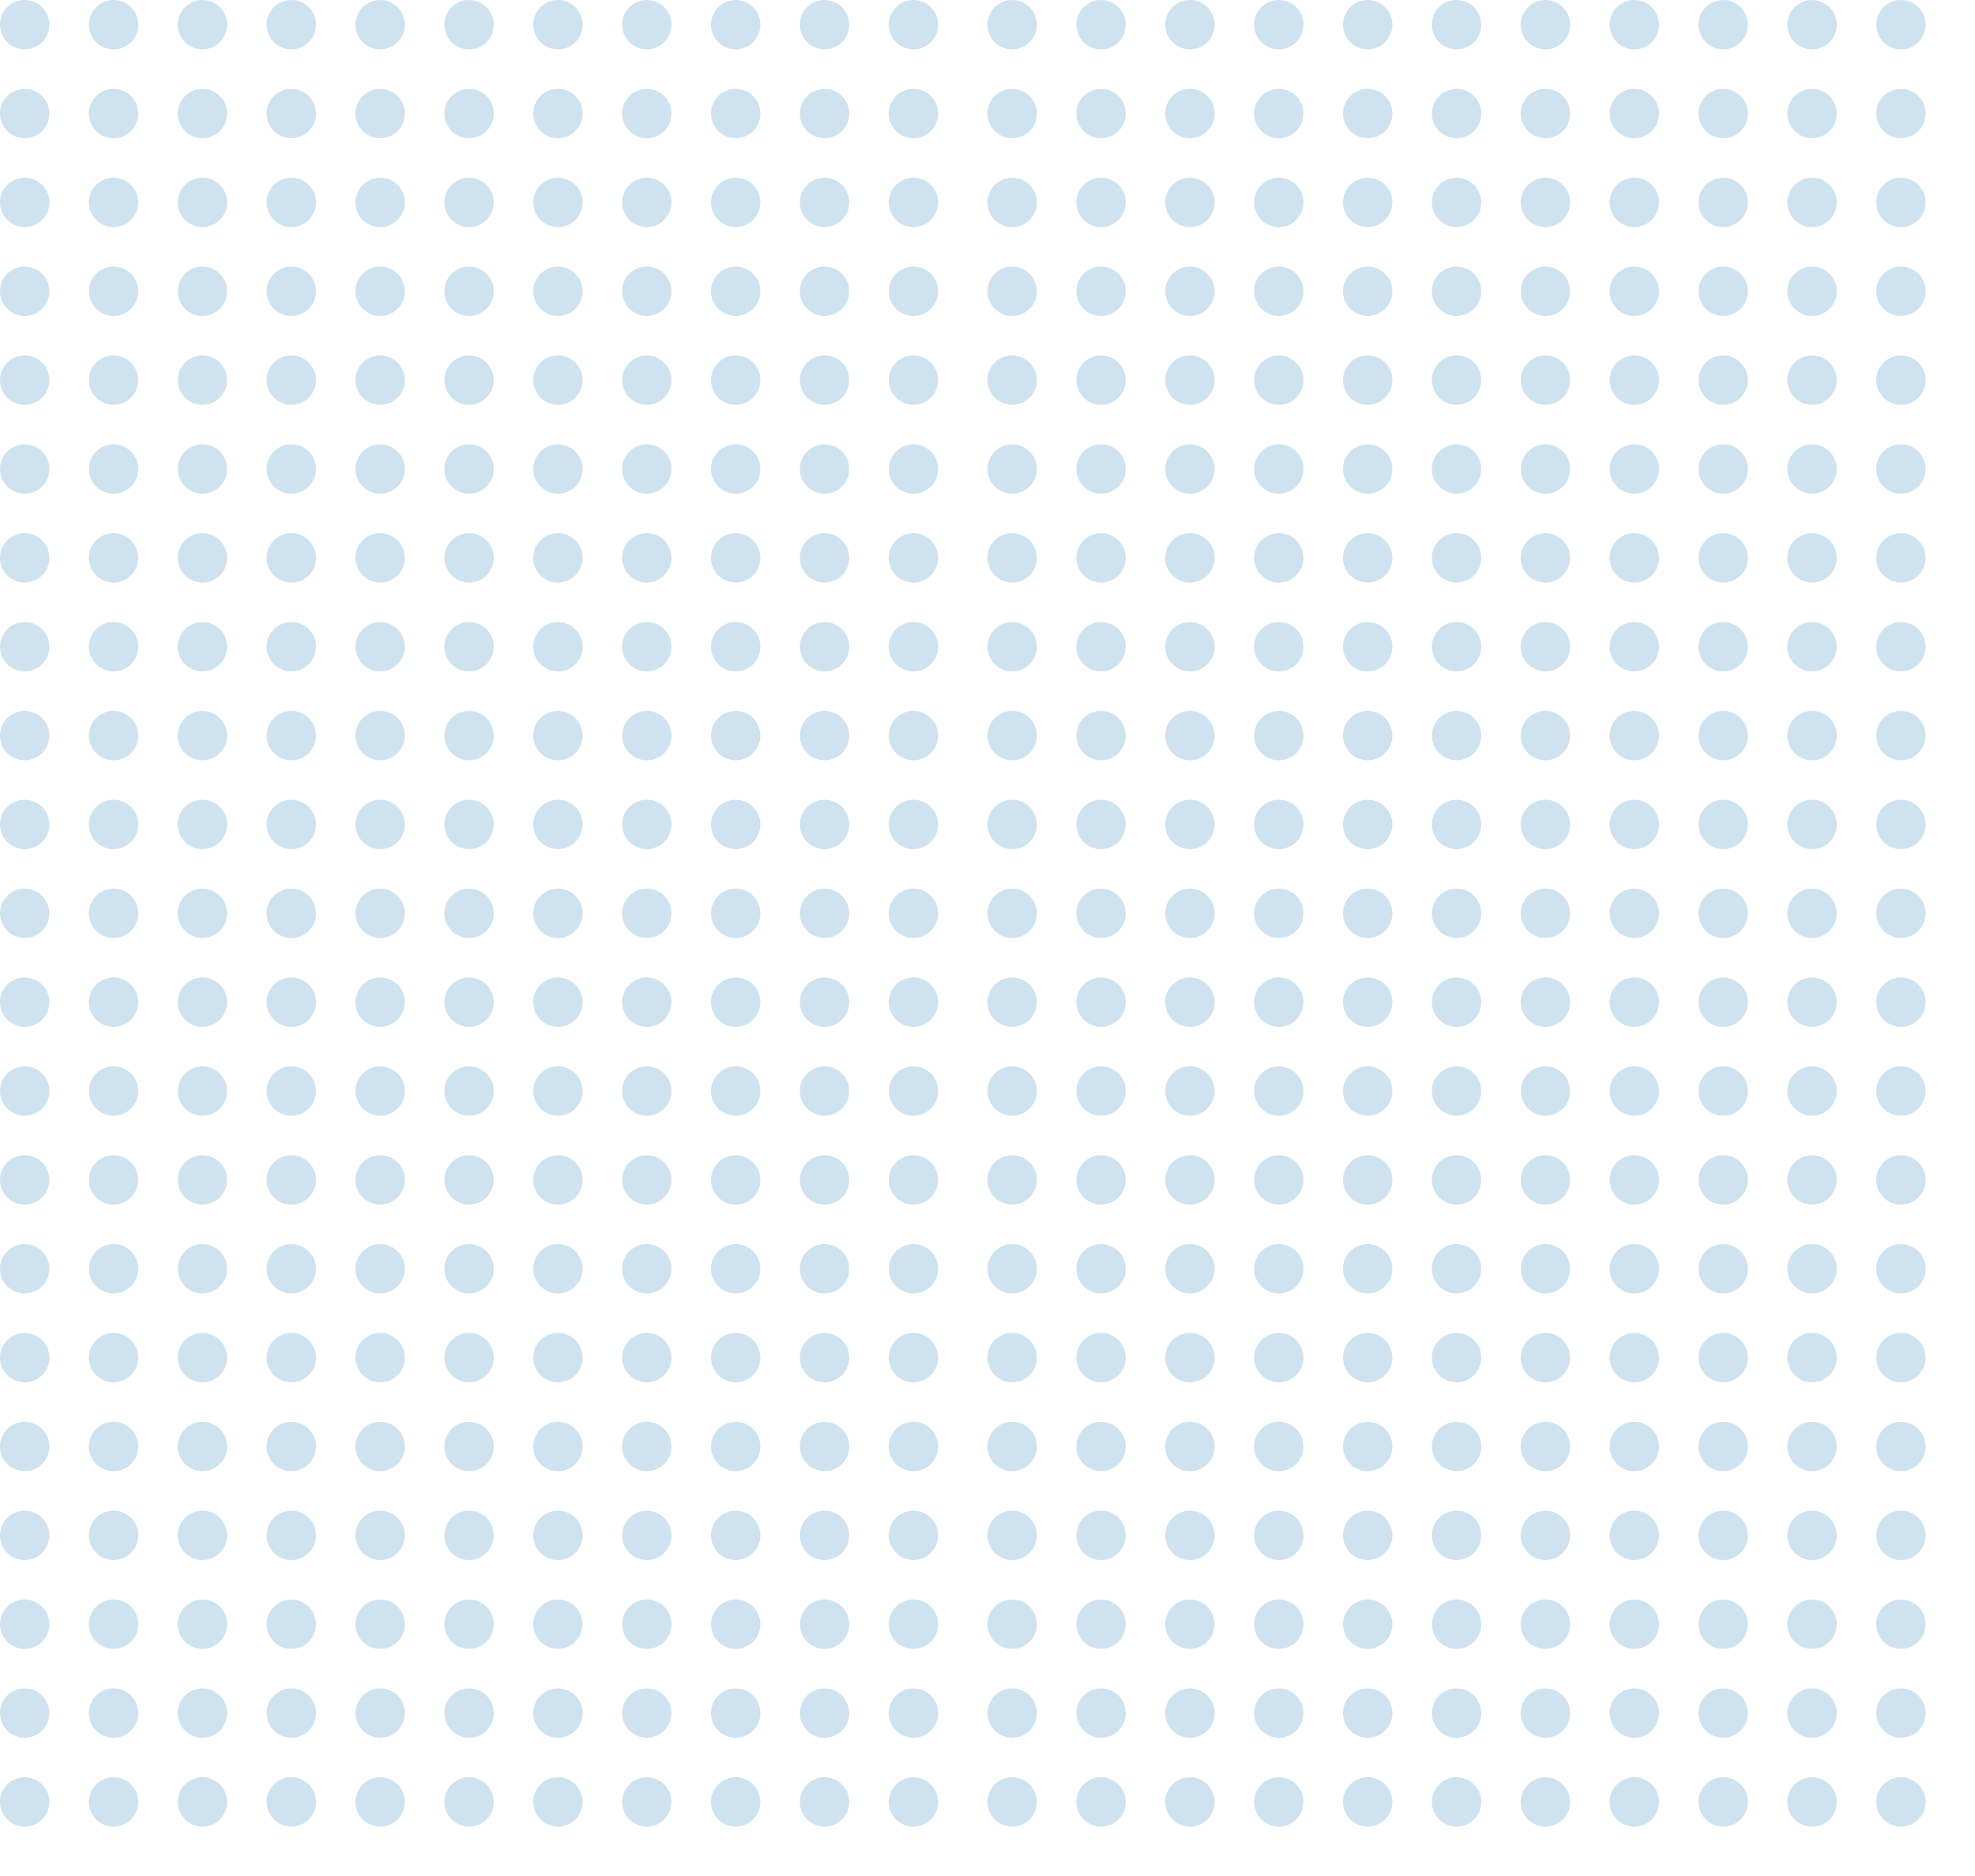 <svg width="200" height="190" viewBox="0 0 200 190" fill="none" xmlns="http://www.w3.org/2000/svg">
<g clip-path="url(#clip0_143_1065)">
<circle cx="102.5" cy="2.5" r="2.5" fill="#408EC6" fill-opacity="0.25"/>
<circle cx="111.5" cy="2.5" r="2.5" fill="#408EC6" fill-opacity="0.25"/>
<circle cx="120.5" cy="2.5" r="2.5" fill="#408EC6" fill-opacity="0.25"/>
<circle cx="129.5" cy="2.5" r="2.5" fill="#408EC6" fill-opacity="0.25"/>
<circle cx="138.5" cy="2.5" r="2.5" fill="#408EC6" fill-opacity="0.25"/>
<circle cx="147.5" cy="2.5" r="2.5" fill="#408EC6" fill-opacity="0.25"/>
<circle cx="156.5" cy="2.5" r="2.5" fill="#408EC6" fill-opacity="0.25"/>
<circle cx="165.5" cy="2.5" r="2.5" fill="#408EC6" fill-opacity="0.25"/>
<circle cx="174.5" cy="2.5" r="2.5" fill="#408EC6" fill-opacity="0.25"/>
<circle cx="183.5" cy="2.5" r="2.5" fill="#408EC6" fill-opacity="0.25"/>
<circle cx="192.5" cy="2.5" r="2.5" fill="#408EC6" fill-opacity="0.25"/>
<circle cx="102.5" cy="11.5" r="2.5" fill="#408EC6" fill-opacity="0.25"/>
<circle cx="111.5" cy="11.5" r="2.5" fill="#408EC6" fill-opacity="0.25"/>
<circle cx="120.5" cy="11.5" r="2.5" fill="#408EC6" fill-opacity="0.25"/>
<circle cx="129.5" cy="11.5" r="2.5" fill="#408EC6" fill-opacity="0.25"/>
<circle cx="138.5" cy="11.5" r="2.5" fill="#408EC6" fill-opacity="0.25"/>
<circle cx="147.5" cy="11.5" r="2.5" fill="#408EC6" fill-opacity="0.25"/>
<circle cx="156.5" cy="11.5" r="2.5" fill="#408EC6" fill-opacity="0.25"/>
<circle cx="165.5" cy="11.5" r="2.5" fill="#408EC6" fill-opacity="0.25"/>
<circle cx="174.5" cy="11.5" r="2.5" fill="#408EC6" fill-opacity="0.25"/>
<circle cx="183.5" cy="11.5" r="2.5" fill="#408EC6" fill-opacity="0.25"/>
<circle cx="192.5" cy="11.5" r="2.5" fill="#408EC6" fill-opacity="0.25"/>
<circle cx="102.5" cy="20.5" r="2.5" fill="#408EC6" fill-opacity="0.25"/>
<circle cx="111.5" cy="20.5" r="2.5" fill="#408EC6" fill-opacity="0.25"/>
<circle cx="120.5" cy="20.5" r="2.5" fill="#408EC6" fill-opacity="0.25"/>
<circle cx="129.5" cy="20.5" r="2.5" fill="#408EC6" fill-opacity="0.25"/>
<circle cx="138.5" cy="20.5" r="2.5" fill="#408EC6" fill-opacity="0.25"/>
<circle cx="147.5" cy="20.5" r="2.5" fill="#408EC6" fill-opacity="0.25"/>
<circle cx="156.5" cy="20.5" r="2.5" fill="#408EC6" fill-opacity="0.25"/>
<circle cx="165.5" cy="20.5" r="2.5" fill="#408EC6" fill-opacity="0.25"/>
<circle cx="174.5" cy="20.5" r="2.5" fill="#408EC6" fill-opacity="0.25"/>
<circle cx="183.5" cy="20.5" r="2.5" fill="#408EC6" fill-opacity="0.25"/>
<circle cx="192.5" cy="20.5" r="2.5" fill="#408EC6" fill-opacity="0.25"/>
<circle cx="102.5" cy="29.5" r="2.5" fill="#408EC6" fill-opacity="0.25"/>
<circle cx="111.5" cy="29.5" r="2.5" fill="#408EC6" fill-opacity="0.25"/>
<circle cx="120.5" cy="29.5" r="2.5" fill="#408EC6" fill-opacity="0.25"/>
<circle cx="129.5" cy="29.5" r="2.5" fill="#408EC6" fill-opacity="0.25"/>
<circle cx="138.5" cy="29.5" r="2.5" fill="#408EC6" fill-opacity="0.25"/>
<circle cx="147.5" cy="29.5" r="2.5" fill="#408EC6" fill-opacity="0.25"/>
<circle cx="156.5" cy="29.5" r="2.5" fill="#408EC6" fill-opacity="0.25"/>
<circle cx="165.5" cy="29.5" r="2.5" fill="#408EC6" fill-opacity="0.25"/>
<circle cx="174.5" cy="29.5" r="2.5" fill="#408EC6" fill-opacity="0.25"/>
<circle cx="183.5" cy="29.5" r="2.5" fill="#408EC6" fill-opacity="0.25"/>
<circle cx="192.5" cy="29.5" r="2.5" fill="#408EC6" fill-opacity="0.25"/>
<circle cx="102.5" cy="38.5" r="2.5" fill="#408EC6" fill-opacity="0.25"/>
<circle cx="111.5" cy="38.5" r="2.5" fill="#408EC6" fill-opacity="0.25"/>
<circle cx="120.5" cy="38.5" r="2.5" fill="#408EC6" fill-opacity="0.25"/>
<circle cx="129.5" cy="38.5" r="2.5" fill="#408EC6" fill-opacity="0.25"/>
<circle cx="138.5" cy="38.5" r="2.5" fill="#408EC6" fill-opacity="0.25"/>
<circle cx="147.5" cy="38.5" r="2.5" fill="#408EC6" fill-opacity="0.25"/>
<circle cx="156.5" cy="38.5" r="2.5" fill="#408EC6" fill-opacity="0.25"/>
<circle cx="165.5" cy="38.5" r="2.5" fill="#408EC6" fill-opacity="0.25"/>
<circle cx="174.5" cy="38.5" r="2.5" fill="#408EC6" fill-opacity="0.25"/>
<circle cx="183.5" cy="38.5" r="2.5" fill="#408EC6" fill-opacity="0.25"/>
<circle cx="192.5" cy="38.5" r="2.5" fill="#408EC6" fill-opacity="0.25"/>
<circle cx="102.5" cy="47.5" r="2.5" fill="#408EC6" fill-opacity="0.25"/>
<circle cx="111.5" cy="47.5" r="2.5" fill="#408EC6" fill-opacity="0.25"/>
<circle cx="120.5" cy="47.5" r="2.5" fill="#408EC6" fill-opacity="0.25"/>
<circle cx="129.5" cy="47.5" r="2.5" fill="#408EC6" fill-opacity="0.25"/>
<circle cx="138.5" cy="47.5" r="2.5" fill="#408EC6" fill-opacity="0.25"/>
<circle cx="147.5" cy="47.5" r="2.5" fill="#408EC6" fill-opacity="0.25"/>
<circle cx="156.5" cy="47.5" r="2.5" fill="#408EC6" fill-opacity="0.25"/>
<circle cx="165.5" cy="47.5" r="2.5" fill="#408EC6" fill-opacity="0.25"/>
<circle cx="174.5" cy="47.5" r="2.5" fill="#408EC6" fill-opacity="0.25"/>
<circle cx="183.5" cy="47.5" r="2.5" fill="#408EC6" fill-opacity="0.25"/>
<circle cx="192.5" cy="47.5" r="2.5" fill="#408EC6" fill-opacity="0.25"/>
<circle cx="102.5" cy="56.5" r="2.5" fill="#408EC6" fill-opacity="0.25"/>
<circle cx="111.5" cy="56.5" r="2.5" fill="#408EC6" fill-opacity="0.25"/>
<circle cx="120.5" cy="56.5" r="2.5" fill="#408EC6" fill-opacity="0.25"/>
<circle cx="129.5" cy="56.5" r="2.5" fill="#408EC6" fill-opacity="0.25"/>
<circle cx="138.5" cy="56.5" r="2.5" fill="#408EC6" fill-opacity="0.25"/>
<circle cx="147.5" cy="56.5" r="2.5" fill="#408EC6" fill-opacity="0.25"/>
<circle cx="156.5" cy="56.5" r="2.5" fill="#408EC6" fill-opacity="0.25"/>
<circle cx="165.5" cy="56.5" r="2.5" fill="#408EC6" fill-opacity="0.25"/>
<circle cx="174.5" cy="56.5" r="2.5" fill="#408EC6" fill-opacity="0.25"/>
<circle cx="183.5" cy="56.5" r="2.5" fill="#408EC6" fill-opacity="0.25"/>
<circle cx="192.5" cy="56.5" r="2.5" fill="#408EC6" fill-opacity="0.25"/>
<circle cx="102.5" cy="65.5" r="2.5" fill="#408EC6" fill-opacity="0.25"/>
<circle cx="111.5" cy="65.5" r="2.5" fill="#408EC6" fill-opacity="0.25"/>
<circle cx="120.5" cy="65.5" r="2.5" fill="#408EC6" fill-opacity="0.25"/>
<circle cx="129.5" cy="65.5" r="2.5" fill="#408EC6" fill-opacity="0.25"/>
<circle cx="138.5" cy="65.5" r="2.5" fill="#408EC6" fill-opacity="0.25"/>
<circle cx="147.5" cy="65.5" r="2.5" fill="#408EC6" fill-opacity="0.25"/>
<circle cx="156.5" cy="65.5" r="2.5" fill="#408EC6" fill-opacity="0.25"/>
<circle cx="165.5" cy="65.5" r="2.5" fill="#408EC6" fill-opacity="0.25"/>
<circle cx="174.5" cy="65.5" r="2.5" fill="#408EC6" fill-opacity="0.25"/>
<circle cx="183.5" cy="65.5" r="2.5" fill="#408EC6" fill-opacity="0.25"/>
<circle cx="192.5" cy="65.5" r="2.5" fill="#408EC6" fill-opacity="0.25"/>
<circle cx="102.5" cy="74.5" r="2.5" fill="#408EC6" fill-opacity="0.25"/>
<circle cx="111.5" cy="74.5" r="2.5" fill="#408EC6" fill-opacity="0.25"/>
<circle cx="120.5" cy="74.5" r="2.5" fill="#408EC6" fill-opacity="0.25"/>
<circle cx="129.5" cy="74.5" r="2.5" fill="#408EC6" fill-opacity="0.25"/>
<circle cx="138.5" cy="74.5" r="2.5" fill="#408EC6" fill-opacity="0.25"/>
<circle cx="147.5" cy="74.5" r="2.5" fill="#408EC6" fill-opacity="0.25"/>
<circle cx="156.5" cy="74.5" r="2.5" fill="#408EC6" fill-opacity="0.25"/>
<circle cx="165.5" cy="74.5" r="2.5" fill="#408EC6" fill-opacity="0.25"/>
<circle cx="174.5" cy="74.5" r="2.5" fill="#408EC6" fill-opacity="0.25"/>
<circle cx="183.5" cy="74.5" r="2.5" fill="#408EC6" fill-opacity="0.25"/>
<circle cx="192.5" cy="74.5" r="2.5" fill="#408EC6" fill-opacity="0.25"/>
<circle cx="102.5" cy="83.5" r="2.5" fill="#408EC6" fill-opacity="0.25"/>
<circle cx="111.5" cy="83.5" r="2.5" fill="#408EC6" fill-opacity="0.25"/>
<circle cx="120.5" cy="83.5" r="2.5" fill="#408EC6" fill-opacity="0.25"/>
<circle cx="129.5" cy="83.5" r="2.5" fill="#408EC6" fill-opacity="0.25"/>
<circle cx="138.5" cy="83.5" r="2.5" fill="#408EC6" fill-opacity="0.25"/>
<circle cx="147.5" cy="83.5" r="2.5" fill="#408EC6" fill-opacity="0.25"/>
<circle cx="156.5" cy="83.5" r="2.5" fill="#408EC6" fill-opacity="0.25"/>
<circle cx="165.5" cy="83.5" r="2.5" fill="#408EC6" fill-opacity="0.25"/>
<circle cx="174.5" cy="83.5" r="2.5" fill="#408EC6" fill-opacity="0.25"/>
<circle cx="183.5" cy="83.5" r="2.5" fill="#408EC6" fill-opacity="0.25"/>
<circle cx="192.5" cy="83.5" r="2.5" fill="#408EC6" fill-opacity="0.25"/>
<circle cx="102.5" cy="92.5" r="2.5" fill="#408EC6" fill-opacity="0.25"/>
<circle cx="111.5" cy="92.5" r="2.5" fill="#408EC6" fill-opacity="0.25"/>
<circle cx="120.5" cy="92.5" r="2.5" fill="#408EC6" fill-opacity="0.25"/>
<circle cx="129.5" cy="92.5" r="2.5" fill="#408EC6" fill-opacity="0.25"/>
<circle cx="138.5" cy="92.5" r="2.5" fill="#408EC6" fill-opacity="0.25"/>
<circle cx="147.5" cy="92.5" r="2.5" fill="#408EC6" fill-opacity="0.25"/>
<circle cx="156.5" cy="92.5" r="2.5" fill="#408EC6" fill-opacity="0.25"/>
<circle cx="165.5" cy="92.5" r="2.5" fill="#408EC6" fill-opacity="0.25"/>
<circle cx="174.5" cy="92.5" r="2.5" fill="#408EC6" fill-opacity="0.25"/>
<circle cx="183.5" cy="92.5" r="2.5" fill="#408EC6" fill-opacity="0.25"/>
<circle cx="192.5" cy="92.5" r="2.5" fill="#408EC6" fill-opacity="0.25"/>
</g>
<g clip-path="url(#clip1_143_1065)">
<circle cx="102.5" cy="101.5" r="2.5" fill="#408EC6" fill-opacity="0.25"/>
<circle cx="111.5" cy="101.5" r="2.5" fill="#408EC6" fill-opacity="0.25"/>
<circle cx="120.5" cy="101.5" r="2.5" fill="#408EC6" fill-opacity="0.25"/>
<circle cx="129.5" cy="101.5" r="2.5" fill="#408EC6" fill-opacity="0.25"/>
<circle cx="138.5" cy="101.5" r="2.5" fill="#408EC6" fill-opacity="0.25"/>
<circle cx="147.5" cy="101.5" r="2.5" fill="#408EC6" fill-opacity="0.25"/>
<circle cx="156.5" cy="101.5" r="2.5" fill="#408EC6" fill-opacity="0.25"/>
<circle cx="165.5" cy="101.5" r="2.5" fill="#408EC6" fill-opacity="0.25"/>
<circle cx="174.5" cy="101.5" r="2.5" fill="#408EC6" fill-opacity="0.25"/>
<circle cx="183.5" cy="101.5" r="2.5" fill="#408EC6" fill-opacity="0.25"/>
<circle cx="192.5" cy="101.5" r="2.5" fill="#408EC6" fill-opacity="0.25"/>
<circle cx="102.5" cy="110.5" r="2.5" fill="#408EC6" fill-opacity="0.25"/>
<circle cx="111.5" cy="110.5" r="2.5" fill="#408EC6" fill-opacity="0.25"/>
<circle cx="120.5" cy="110.5" r="2.5" fill="#408EC6" fill-opacity="0.25"/>
<circle cx="129.5" cy="110.5" r="2.5" fill="#408EC6" fill-opacity="0.25"/>
<circle cx="138.5" cy="110.5" r="2.5" fill="#408EC6" fill-opacity="0.25"/>
<circle cx="147.5" cy="110.5" r="2.5" fill="#408EC6" fill-opacity="0.25"/>
<circle cx="156.5" cy="110.5" r="2.5" fill="#408EC6" fill-opacity="0.25"/>
<circle cx="165.5" cy="110.5" r="2.5" fill="#408EC6" fill-opacity="0.25"/>
<circle cx="174.5" cy="110.5" r="2.5" fill="#408EC6" fill-opacity="0.25"/>
<circle cx="183.5" cy="110.5" r="2.5" fill="#408EC6" fill-opacity="0.25"/>
<circle cx="192.5" cy="110.5" r="2.5" fill="#408EC6" fill-opacity="0.25"/>
<circle cx="102.5" cy="119.5" r="2.5" fill="#408EC6" fill-opacity="0.25"/>
<circle cx="111.5" cy="119.5" r="2.5" fill="#408EC6" fill-opacity="0.25"/>
<circle cx="120.5" cy="119.5" r="2.5" fill="#408EC6" fill-opacity="0.25"/>
<circle cx="129.5" cy="119.5" r="2.5" fill="#408EC6" fill-opacity="0.25"/>
<circle cx="138.5" cy="119.5" r="2.5" fill="#408EC6" fill-opacity="0.25"/>
<circle cx="147.5" cy="119.5" r="2.5" fill="#408EC6" fill-opacity="0.25"/>
<circle cx="156.5" cy="119.5" r="2.5" fill="#408EC6" fill-opacity="0.25"/>
<circle cx="165.5" cy="119.5" r="2.5" fill="#408EC6" fill-opacity="0.25"/>
<circle cx="174.5" cy="119.5" r="2.5" fill="#408EC6" fill-opacity="0.25"/>
<circle cx="183.5" cy="119.5" r="2.5" fill="#408EC6" fill-opacity="0.25"/>
<circle cx="192.5" cy="119.5" r="2.5" fill="#408EC6" fill-opacity="0.25"/>
<circle cx="102.5" cy="128.5" r="2.5" fill="#408EC6" fill-opacity="0.25"/>
<circle cx="111.5" cy="128.5" r="2.5" fill="#408EC6" fill-opacity="0.25"/>
<circle cx="120.5" cy="128.5" r="2.5" fill="#408EC6" fill-opacity="0.25"/>
<circle cx="129.5" cy="128.5" r="2.5" fill="#408EC6" fill-opacity="0.25"/>
<circle cx="138.5" cy="128.5" r="2.5" fill="#408EC6" fill-opacity="0.25"/>
<circle cx="147.5" cy="128.5" r="2.5" fill="#408EC6" fill-opacity="0.25"/>
<circle cx="156.5" cy="128.5" r="2.5" fill="#408EC6" fill-opacity="0.25"/>
<circle cx="165.5" cy="128.5" r="2.5" fill="#408EC6" fill-opacity="0.25"/>
<circle cx="174.5" cy="128.5" r="2.5" fill="#408EC6" fill-opacity="0.25"/>
<circle cx="183.5" cy="128.5" r="2.5" fill="#408EC6" fill-opacity="0.25"/>
<circle cx="192.5" cy="128.5" r="2.5" fill="#408EC6" fill-opacity="0.25"/>
<circle cx="102.5" cy="137.5" r="2.5" fill="#408EC6" fill-opacity="0.25"/>
<circle cx="111.5" cy="137.5" r="2.5" fill="#408EC6" fill-opacity="0.25"/>
<circle cx="120.5" cy="137.5" r="2.5" fill="#408EC6" fill-opacity="0.25"/>
<circle cx="129.5" cy="137.5" r="2.5" fill="#408EC6" fill-opacity="0.25"/>
<circle cx="138.5" cy="137.5" r="2.5" fill="#408EC6" fill-opacity="0.25"/>
<circle cx="147.5" cy="137.5" r="2.5" fill="#408EC6" fill-opacity="0.25"/>
<circle cx="156.5" cy="137.5" r="2.5" fill="#408EC6" fill-opacity="0.25"/>
<circle cx="165.5" cy="137.5" r="2.5" fill="#408EC6" fill-opacity="0.25"/>
<circle cx="174.5" cy="137.5" r="2.5" fill="#408EC6" fill-opacity="0.25"/>
<circle cx="183.5" cy="137.5" r="2.5" fill="#408EC6" fill-opacity="0.25"/>
<circle cx="192.5" cy="137.5" r="2.5" fill="#408EC6" fill-opacity="0.25"/>
<circle cx="102.5" cy="146.5" r="2.5" fill="#408EC6" fill-opacity="0.25"/>
<circle cx="111.5" cy="146.5" r="2.5" fill="#408EC6" fill-opacity="0.25"/>
<circle cx="120.5" cy="146.5" r="2.5" fill="#408EC6" fill-opacity="0.25"/>
<circle cx="129.5" cy="146.5" r="2.5" fill="#408EC6" fill-opacity="0.25"/>
<circle cx="138.5" cy="146.5" r="2.5" fill="#408EC6" fill-opacity="0.25"/>
<circle cx="147.5" cy="146.5" r="2.5" fill="#408EC6" fill-opacity="0.25"/>
<circle cx="156.5" cy="146.5" r="2.5" fill="#408EC6" fill-opacity="0.25"/>
<circle cx="165.5" cy="146.5" r="2.5" fill="#408EC6" fill-opacity="0.25"/>
<circle cx="174.5" cy="146.5" r="2.5" fill="#408EC6" fill-opacity="0.25"/>
<circle cx="183.5" cy="146.5" r="2.5" fill="#408EC6" fill-opacity="0.25"/>
<circle cx="192.5" cy="146.5" r="2.5" fill="#408EC6" fill-opacity="0.25"/>
<circle cx="102.5" cy="155.5" r="2.5" fill="#408EC6" fill-opacity="0.25"/>
<circle cx="111.5" cy="155.5" r="2.5" fill="#408EC6" fill-opacity="0.25"/>
<circle cx="120.5" cy="155.5" r="2.5" fill="#408EC6" fill-opacity="0.25"/>
<circle cx="129.5" cy="155.5" r="2.5" fill="#408EC6" fill-opacity="0.25"/>
<circle cx="138.5" cy="155.5" r="2.5" fill="#408EC6" fill-opacity="0.25"/>
<circle cx="147.5" cy="155.5" r="2.5" fill="#408EC6" fill-opacity="0.25"/>
<circle cx="156.5" cy="155.5" r="2.5" fill="#408EC6" fill-opacity="0.25"/>
<circle cx="165.5" cy="155.5" r="2.5" fill="#408EC6" fill-opacity="0.25"/>
<circle cx="174.5" cy="155.5" r="2.5" fill="#408EC6" fill-opacity="0.25"/>
<circle cx="183.5" cy="155.5" r="2.5" fill="#408EC6" fill-opacity="0.25"/>
<circle cx="192.5" cy="155.5" r="2.5" fill="#408EC6" fill-opacity="0.25"/>
<circle cx="102.5" cy="164.5" r="2.5" fill="#408EC6" fill-opacity="0.25"/>
<circle cx="111.5" cy="164.5" r="2.5" fill="#408EC6" fill-opacity="0.25"/>
<circle cx="120.5" cy="164.5" r="2.5" fill="#408EC6" fill-opacity="0.25"/>
<circle cx="129.5" cy="164.5" r="2.5" fill="#408EC6" fill-opacity="0.25"/>
<circle cx="138.5" cy="164.5" r="2.5" fill="#408EC6" fill-opacity="0.25"/>
<circle cx="147.5" cy="164.5" r="2.5" fill="#408EC6" fill-opacity="0.25"/>
<circle cx="156.5" cy="164.5" r="2.5" fill="#408EC6" fill-opacity="0.25"/>
<circle cx="165.5" cy="164.5" r="2.5" fill="#408EC6" fill-opacity="0.25"/>
<circle cx="174.5" cy="164.5" r="2.5" fill="#408EC6" fill-opacity="0.25"/>
<circle cx="183.5" cy="164.5" r="2.5" fill="#408EC6" fill-opacity="0.25"/>
<circle cx="192.5" cy="164.5" r="2.5" fill="#408EC6" fill-opacity="0.25"/>
<circle cx="102.5" cy="173.5" r="2.5" fill="#408EC6" fill-opacity="0.25"/>
<circle cx="111.5" cy="173.5" r="2.5" fill="#408EC6" fill-opacity="0.25"/>
<circle cx="120.5" cy="173.5" r="2.5" fill="#408EC6" fill-opacity="0.25"/>
<circle cx="129.5" cy="173.5" r="2.5" fill="#408EC6" fill-opacity="0.25"/>
<circle cx="138.5" cy="173.5" r="2.5" fill="#408EC6" fill-opacity="0.25"/>
<circle cx="147.5" cy="173.5" r="2.5" fill="#408EC6" fill-opacity="0.25"/>
<circle cx="156.5" cy="173.5" r="2.5" fill="#408EC6" fill-opacity="0.25"/>
<circle cx="165.5" cy="173.5" r="2.5" fill="#408EC6" fill-opacity="0.25"/>
<circle cx="174.5" cy="173.5" r="2.5" fill="#408EC6" fill-opacity="0.25"/>
<circle cx="183.5" cy="173.5" r="2.5" fill="#408EC6" fill-opacity="0.25"/>
<circle cx="192.5" cy="173.5" r="2.5" fill="#408EC6" fill-opacity="0.25"/>
<circle cx="102.5" cy="182.5" r="2.5" fill="#408EC6" fill-opacity="0.25"/>
<circle cx="111.5" cy="182.5" r="2.5" fill="#408EC6" fill-opacity="0.25"/>
<circle cx="120.5" cy="182.5" r="2.5" fill="#408EC6" fill-opacity="0.25"/>
<circle cx="129.5" cy="182.5" r="2.5" fill="#408EC6" fill-opacity="0.25"/>
<circle cx="138.5" cy="182.5" r="2.5" fill="#408EC6" fill-opacity="0.25"/>
<circle cx="147.5" cy="182.5" r="2.5" fill="#408EC6" fill-opacity="0.25"/>
<circle cx="156.5" cy="182.5" r="2.5" fill="#408EC6" fill-opacity="0.25"/>
<circle cx="165.5" cy="182.5" r="2.5" fill="#408EC6" fill-opacity="0.25"/>
<circle cx="174.5" cy="182.5" r="2.5" fill="#408EC6" fill-opacity="0.25"/>
<circle cx="183.5" cy="182.5" r="2.5" fill="#408EC6" fill-opacity="0.25"/>
<circle cx="192.5" cy="182.5" r="2.5" fill="#408EC6" fill-opacity="0.25"/>
</g>
<g clip-path="url(#clip2_143_1065)">
<circle cx="2.5" cy="2.5" r="2.5" fill="#408EC6" fill-opacity="0.25"/>
<circle cx="11.5" cy="2.5" r="2.5" fill="#408EC6" fill-opacity="0.25"/>
<circle cx="20.5" cy="2.5" r="2.5" fill="#408EC6" fill-opacity="0.25"/>
<circle cx="29.5" cy="2.5" r="2.5" fill="#408EC6" fill-opacity="0.25"/>
<circle cx="38.5" cy="2.5" r="2.5" fill="#408EC6" fill-opacity="0.25"/>
<circle cx="47.5" cy="2.5" r="2.5" fill="#408EC6" fill-opacity="0.25"/>
<circle cx="56.5" cy="2.5" r="2.5" fill="#408EC6" fill-opacity="0.25"/>
<circle cx="65.5" cy="2.5" r="2.5" fill="#408EC6" fill-opacity="0.25"/>
<circle cx="74.5" cy="2.5" r="2.5" fill="#408EC6" fill-opacity="0.25"/>
<circle cx="83.5" cy="2.5" r="2.5" fill="#408EC6" fill-opacity="0.25"/>
<circle cx="92.5" cy="2.5" r="2.5" fill="#408EC6" fill-opacity="0.25"/>
<circle cx="2.5" cy="11.5" r="2.5" fill="#408EC6" fill-opacity="0.25"/>
<circle cx="11.5" cy="11.5" r="2.5" fill="#408EC6" fill-opacity="0.25"/>
<circle cx="20.5" cy="11.5" r="2.5" fill="#408EC6" fill-opacity="0.25"/>
<circle cx="29.5" cy="11.5" r="2.5" fill="#408EC6" fill-opacity="0.25"/>
<circle cx="38.5" cy="11.5" r="2.5" fill="#408EC6" fill-opacity="0.25"/>
<circle cx="47.5" cy="11.5" r="2.5" fill="#408EC6" fill-opacity="0.25"/>
<circle cx="56.5" cy="11.5" r="2.5" fill="#408EC6" fill-opacity="0.25"/>
<circle cx="65.5" cy="11.5" r="2.5" fill="#408EC6" fill-opacity="0.25"/>
<circle cx="74.5" cy="11.5" r="2.5" fill="#408EC6" fill-opacity="0.25"/>
<circle cx="83.5" cy="11.5" r="2.5" fill="#408EC6" fill-opacity="0.25"/>
<circle cx="92.5" cy="11.5" r="2.5" fill="#408EC6" fill-opacity="0.25"/>
<circle cx="2.5" cy="20.5" r="2.5" fill="#408EC6" fill-opacity="0.25"/>
<circle cx="11.5" cy="20.5" r="2.5" fill="#408EC6" fill-opacity="0.25"/>
<circle cx="20.5" cy="20.5" r="2.5" fill="#408EC6" fill-opacity="0.25"/>
<circle cx="29.5" cy="20.5" r="2.5" fill="#408EC6" fill-opacity="0.25"/>
<circle cx="38.5" cy="20.5" r="2.5" fill="#408EC6" fill-opacity="0.25"/>
<circle cx="47.5" cy="20.5" r="2.5" fill="#408EC6" fill-opacity="0.25"/>
<circle cx="56.5" cy="20.5" r="2.5" fill="#408EC6" fill-opacity="0.25"/>
<circle cx="65.5" cy="20.5" r="2.5" fill="#408EC6" fill-opacity="0.25"/>
<circle cx="74.5" cy="20.5" r="2.5" fill="#408EC6" fill-opacity="0.25"/>
<circle cx="83.5" cy="20.5" r="2.5" fill="#408EC6" fill-opacity="0.25"/>
<circle cx="92.5" cy="20.5" r="2.5" fill="#408EC6" fill-opacity="0.25"/>
<circle cx="2.5" cy="29.5" r="2.5" fill="#408EC6" fill-opacity="0.25"/>
<circle cx="11.5" cy="29.5" r="2.5" fill="#408EC6" fill-opacity="0.25"/>
<circle cx="20.5" cy="29.5" r="2.5" fill="#408EC6" fill-opacity="0.25"/>
<circle cx="29.5" cy="29.5" r="2.5" fill="#408EC6" fill-opacity="0.25"/>
<circle cx="38.5" cy="29.5" r="2.5" fill="#408EC6" fill-opacity="0.25"/>
<circle cx="47.5" cy="29.5" r="2.5" fill="#408EC6" fill-opacity="0.25"/>
<circle cx="56.5" cy="29.5" r="2.5" fill="#408EC6" fill-opacity="0.25"/>
<circle cx="65.5" cy="29.5" r="2.5" fill="#408EC6" fill-opacity="0.25"/>
<circle cx="74.5" cy="29.5" r="2.5" fill="#408EC6" fill-opacity="0.25"/>
<circle cx="83.5" cy="29.5" r="2.5" fill="#408EC6" fill-opacity="0.25"/>
<circle cx="92.5" cy="29.5" r="2.5" fill="#408EC6" fill-opacity="0.25"/>
<circle cx="2.5" cy="38.5" r="2.5" fill="#408EC6" fill-opacity="0.25"/>
<circle cx="11.5" cy="38.5" r="2.5" fill="#408EC6" fill-opacity="0.25"/>
<circle cx="20.5" cy="38.5" r="2.5" fill="#408EC6" fill-opacity="0.25"/>
<circle cx="29.5" cy="38.5" r="2.5" fill="#408EC6" fill-opacity="0.25"/>
<circle cx="38.5" cy="38.5" r="2.5" fill="#408EC6" fill-opacity="0.25"/>
<circle cx="47.5" cy="38.5" r="2.5" fill="#408EC6" fill-opacity="0.25"/>
<circle cx="56.5" cy="38.5" r="2.5" fill="#408EC6" fill-opacity="0.25"/>
<circle cx="65.5" cy="38.5" r="2.5" fill="#408EC6" fill-opacity="0.25"/>
<circle cx="74.5" cy="38.5" r="2.5" fill="#408EC6" fill-opacity="0.25"/>
<circle cx="83.5" cy="38.5" r="2.5" fill="#408EC6" fill-opacity="0.25"/>
<circle cx="92.5" cy="38.5" r="2.5" fill="#408EC6" fill-opacity="0.25"/>
<circle cx="2.5" cy="47.5" r="2.5" fill="#408EC6" fill-opacity="0.25"/>
<circle cx="11.5" cy="47.5" r="2.5" fill="#408EC6" fill-opacity="0.25"/>
<circle cx="20.5" cy="47.5" r="2.5" fill="#408EC6" fill-opacity="0.25"/>
<circle cx="29.5" cy="47.5" r="2.5" fill="#408EC6" fill-opacity="0.25"/>
<circle cx="38.5" cy="47.5" r="2.5" fill="#408EC6" fill-opacity="0.25"/>
<circle cx="47.5" cy="47.5" r="2.5" fill="#408EC6" fill-opacity="0.25"/>
<circle cx="56.5" cy="47.5" r="2.5" fill="#408EC6" fill-opacity="0.25"/>
<circle cx="65.5" cy="47.5" r="2.5" fill="#408EC6" fill-opacity="0.25"/>
<circle cx="74.5" cy="47.5" r="2.5" fill="#408EC6" fill-opacity="0.25"/>
<circle cx="83.5" cy="47.5" r="2.5" fill="#408EC6" fill-opacity="0.25"/>
<circle cx="92.5" cy="47.5" r="2.5" fill="#408EC6" fill-opacity="0.25"/>
<circle cx="2.5" cy="56.5" r="2.5" fill="#408EC6" fill-opacity="0.25"/>
<circle cx="11.5" cy="56.5" r="2.5" fill="#408EC6" fill-opacity="0.25"/>
<circle cx="20.5" cy="56.5" r="2.5" fill="#408EC6" fill-opacity="0.25"/>
<circle cx="29.5" cy="56.5" r="2.5" fill="#408EC6" fill-opacity="0.25"/>
<circle cx="38.5" cy="56.5" r="2.5" fill="#408EC6" fill-opacity="0.25"/>
<circle cx="47.5" cy="56.5" r="2.5" fill="#408EC6" fill-opacity="0.25"/>
<circle cx="56.5" cy="56.5" r="2.5" fill="#408EC6" fill-opacity="0.25"/>
<circle cx="65.5" cy="56.5" r="2.5" fill="#408EC6" fill-opacity="0.25"/>
<circle cx="74.5" cy="56.5" r="2.5" fill="#408EC6" fill-opacity="0.25"/>
<circle cx="83.5" cy="56.5" r="2.5" fill="#408EC6" fill-opacity="0.25"/>
<circle cx="92.5" cy="56.5" r="2.5" fill="#408EC6" fill-opacity="0.25"/>
<circle cx="2.5" cy="65.5" r="2.5" fill="#408EC6" fill-opacity="0.25"/>
<circle cx="11.5" cy="65.5" r="2.5" fill="#408EC6" fill-opacity="0.25"/>
<circle cx="20.5" cy="65.5" r="2.5" fill="#408EC6" fill-opacity="0.25"/>
<circle cx="29.5" cy="65.5" r="2.5" fill="#408EC6" fill-opacity="0.25"/>
<circle cx="38.5" cy="65.5" r="2.5" fill="#408EC6" fill-opacity="0.25"/>
<circle cx="47.5" cy="65.5" r="2.5" fill="#408EC6" fill-opacity="0.25"/>
<circle cx="56.5" cy="65.5" r="2.5" fill="#408EC6" fill-opacity="0.25"/>
<circle cx="65.5" cy="65.5" r="2.5" fill="#408EC6" fill-opacity="0.25"/>
<circle cx="74.5" cy="65.5" r="2.5" fill="#408EC6" fill-opacity="0.25"/>
<circle cx="83.5" cy="65.5" r="2.5" fill="#408EC6" fill-opacity="0.25"/>
<circle cx="92.5" cy="65.5" r="2.5" fill="#408EC6" fill-opacity="0.25"/>
<circle cx="2.5" cy="74.5" r="2.5" fill="#408EC6" fill-opacity="0.25"/>
<circle cx="11.5" cy="74.5" r="2.5" fill="#408EC6" fill-opacity="0.25"/>
<circle cx="20.5" cy="74.5" r="2.5" fill="#408EC6" fill-opacity="0.25"/>
<circle cx="29.5" cy="74.5" r="2.5" fill="#408EC6" fill-opacity="0.25"/>
<circle cx="38.5" cy="74.5" r="2.5" fill="#408EC6" fill-opacity="0.25"/>
<circle cx="47.5" cy="74.5" r="2.5" fill="#408EC6" fill-opacity="0.25"/>
<circle cx="56.5" cy="74.5" r="2.5" fill="#408EC6" fill-opacity="0.25"/>
<circle cx="65.5" cy="74.5" r="2.5" fill="#408EC6" fill-opacity="0.25"/>
<circle cx="74.5" cy="74.5" r="2.5" fill="#408EC6" fill-opacity="0.25"/>
<circle cx="83.5" cy="74.5" r="2.5" fill="#408EC6" fill-opacity="0.25"/>
<circle cx="92.5" cy="74.5" r="2.5" fill="#408EC6" fill-opacity="0.25"/>
<circle cx="2.5" cy="83.5" r="2.5" fill="#408EC6" fill-opacity="0.25"/>
<circle cx="11.5" cy="83.5" r="2.5" fill="#408EC6" fill-opacity="0.25"/>
<circle cx="20.5" cy="83.5" r="2.5" fill="#408EC6" fill-opacity="0.25"/>
<circle cx="29.5" cy="83.5" r="2.5" fill="#408EC6" fill-opacity="0.25"/>
<circle cx="38.5" cy="83.5" r="2.5" fill="#408EC6" fill-opacity="0.25"/>
<circle cx="47.5" cy="83.5" r="2.5" fill="#408EC6" fill-opacity="0.25"/>
<circle cx="56.5" cy="83.5" r="2.5" fill="#408EC6" fill-opacity="0.25"/>
<circle cx="65.5" cy="83.5" r="2.5" fill="#408EC6" fill-opacity="0.25"/>
<circle cx="74.5" cy="83.5" r="2.5" fill="#408EC6" fill-opacity="0.25"/>
<circle cx="83.5" cy="83.5" r="2.5" fill="#408EC6" fill-opacity="0.25"/>
<circle cx="92.5" cy="83.5" r="2.5" fill="#408EC6" fill-opacity="0.25"/>
<circle cx="2.5" cy="92.5" r="2.5" fill="#408EC6" fill-opacity="0.25"/>
<circle cx="11.5" cy="92.5" r="2.5" fill="#408EC6" fill-opacity="0.25"/>
<circle cx="20.5" cy="92.5" r="2.5" fill="#408EC6" fill-opacity="0.25"/>
<circle cx="29.5" cy="92.5" r="2.5" fill="#408EC6" fill-opacity="0.25"/>
<circle cx="38.5" cy="92.5" r="2.5" fill="#408EC6" fill-opacity="0.25"/>
<circle cx="47.5" cy="92.5" r="2.5" fill="#408EC6" fill-opacity="0.25"/>
<circle cx="56.5" cy="92.5" r="2.5" fill="#408EC6" fill-opacity="0.25"/>
<circle cx="65.5" cy="92.5" r="2.5" fill="#408EC6" fill-opacity="0.25"/>
<circle cx="74.5" cy="92.5" r="2.5" fill="#408EC6" fill-opacity="0.25"/>
<circle cx="83.5" cy="92.5" r="2.5" fill="#408EC6" fill-opacity="0.25"/>
<circle cx="92.5" cy="92.5" r="2.5" fill="#408EC6" fill-opacity="0.25"/>
</g>
<g clip-path="url(#clip3_143_1065)">
<circle cx="2.5" cy="101.5" r="2.5" fill="#408EC6" fill-opacity="0.25"/>
<circle cx="11.5" cy="101.5" r="2.5" fill="#408EC6" fill-opacity="0.25"/>
<circle cx="20.5" cy="101.5" r="2.5" fill="#408EC6" fill-opacity="0.25"/>
<circle cx="29.5" cy="101.5" r="2.5" fill="#408EC6" fill-opacity="0.25"/>
<circle cx="38.5" cy="101.5" r="2.5" fill="#408EC6" fill-opacity="0.25"/>
<circle cx="47.5" cy="101.5" r="2.5" fill="#408EC6" fill-opacity="0.25"/>
<circle cx="56.5" cy="101.5" r="2.5" fill="#408EC6" fill-opacity="0.25"/>
<circle cx="65.5" cy="101.5" r="2.5" fill="#408EC6" fill-opacity="0.25"/>
<circle cx="74.5" cy="101.5" r="2.5" fill="#408EC6" fill-opacity="0.25"/>
<circle cx="83.5" cy="101.5" r="2.5" fill="#408EC6" fill-opacity="0.25"/>
<circle cx="92.5" cy="101.5" r="2.5" fill="#408EC6" fill-opacity="0.25"/>
<circle cx="2.5" cy="110.5" r="2.5" fill="#408EC6" fill-opacity="0.25"/>
<circle cx="11.5" cy="110.5" r="2.5" fill="#408EC6" fill-opacity="0.25"/>
<circle cx="20.5" cy="110.5" r="2.5" fill="#408EC6" fill-opacity="0.25"/>
<circle cx="29.5" cy="110.5" r="2.5" fill="#408EC6" fill-opacity="0.25"/>
<circle cx="38.5" cy="110.5" r="2.5" fill="#408EC6" fill-opacity="0.25"/>
<circle cx="47.5" cy="110.5" r="2.5" fill="#408EC6" fill-opacity="0.25"/>
<circle cx="56.5" cy="110.5" r="2.5" fill="#408EC6" fill-opacity="0.25"/>
<circle cx="65.5" cy="110.5" r="2.5" fill="#408EC6" fill-opacity="0.25"/>
<circle cx="74.5" cy="110.5" r="2.5" fill="#408EC6" fill-opacity="0.25"/>
<circle cx="83.5" cy="110.5" r="2.5" fill="#408EC6" fill-opacity="0.25"/>
<circle cx="92.5" cy="110.5" r="2.5" fill="#408EC6" fill-opacity="0.25"/>
<circle cx="2.5" cy="119.5" r="2.5" fill="#408EC6" fill-opacity="0.25"/>
<circle cx="11.5" cy="119.5" r="2.5" fill="#408EC6" fill-opacity="0.25"/>
<circle cx="20.5" cy="119.5" r="2.5" fill="#408EC6" fill-opacity="0.25"/>
<circle cx="29.5" cy="119.5" r="2.5" fill="#408EC6" fill-opacity="0.25"/>
<circle cx="38.5" cy="119.5" r="2.5" fill="#408EC6" fill-opacity="0.25"/>
<circle cx="47.5" cy="119.5" r="2.5" fill="#408EC6" fill-opacity="0.25"/>
<circle cx="56.5" cy="119.5" r="2.5" fill="#408EC6" fill-opacity="0.25"/>
<circle cx="65.5" cy="119.5" r="2.5" fill="#408EC6" fill-opacity="0.25"/>
<circle cx="74.5" cy="119.5" r="2.5" fill="#408EC6" fill-opacity="0.25"/>
<circle cx="83.5" cy="119.5" r="2.5" fill="#408EC6" fill-opacity="0.25"/>
<circle cx="92.5" cy="119.5" r="2.5" fill="#408EC6" fill-opacity="0.25"/>
<circle cx="2.5" cy="128.5" r="2.5" fill="#408EC6" fill-opacity="0.25"/>
<circle cx="11.5" cy="128.5" r="2.5" fill="#408EC6" fill-opacity="0.25"/>
<circle cx="20.5" cy="128.5" r="2.5" fill="#408EC6" fill-opacity="0.25"/>
<circle cx="29.5" cy="128.5" r="2.5" fill="#408EC6" fill-opacity="0.25"/>
<circle cx="38.5" cy="128.5" r="2.5" fill="#408EC6" fill-opacity="0.25"/>
<circle cx="47.5" cy="128.5" r="2.5" fill="#408EC6" fill-opacity="0.25"/>
<circle cx="56.5" cy="128.5" r="2.5" fill="#408EC6" fill-opacity="0.25"/>
<circle cx="65.5" cy="128.5" r="2.5" fill="#408EC6" fill-opacity="0.25"/>
<circle cx="74.5" cy="128.5" r="2.5" fill="#408EC6" fill-opacity="0.25"/>
<circle cx="83.5" cy="128.5" r="2.5" fill="#408EC6" fill-opacity="0.25"/>
<circle cx="92.5" cy="128.5" r="2.5" fill="#408EC6" fill-opacity="0.25"/>
<circle cx="2.5" cy="137.5" r="2.5" fill="#408EC6" fill-opacity="0.25"/>
<circle cx="11.5" cy="137.5" r="2.5" fill="#408EC6" fill-opacity="0.25"/>
<circle cx="20.5" cy="137.5" r="2.5" fill="#408EC6" fill-opacity="0.25"/>
<circle cx="29.5" cy="137.5" r="2.5" fill="#408EC6" fill-opacity="0.25"/>
<circle cx="38.5" cy="137.5" r="2.5" fill="#408EC6" fill-opacity="0.25"/>
<circle cx="47.5" cy="137.5" r="2.5" fill="#408EC6" fill-opacity="0.25"/>
<circle cx="56.5" cy="137.5" r="2.5" fill="#408EC6" fill-opacity="0.25"/>
<circle cx="65.5" cy="137.5" r="2.5" fill="#408EC6" fill-opacity="0.25"/>
<circle cx="74.5" cy="137.5" r="2.5" fill="#408EC6" fill-opacity="0.25"/>
<circle cx="83.5" cy="137.5" r="2.5" fill="#408EC6" fill-opacity="0.25"/>
<circle cx="92.5" cy="137.5" r="2.5" fill="#408EC6" fill-opacity="0.25"/>
<circle cx="2.5" cy="146.5" r="2.5" fill="#408EC6" fill-opacity="0.25"/>
<circle cx="11.5" cy="146.5" r="2.5" fill="#408EC6" fill-opacity="0.25"/>
<circle cx="20.5" cy="146.5" r="2.5" fill="#408EC6" fill-opacity="0.25"/>
<circle cx="29.5" cy="146.5" r="2.5" fill="#408EC6" fill-opacity="0.25"/>
<circle cx="38.5" cy="146.5" r="2.5" fill="#408EC6" fill-opacity="0.25"/>
<circle cx="47.5" cy="146.5" r="2.5" fill="#408EC6" fill-opacity="0.25"/>
<circle cx="56.5" cy="146.5" r="2.5" fill="#408EC6" fill-opacity="0.25"/>
<circle cx="65.5" cy="146.5" r="2.5" fill="#408EC6" fill-opacity="0.25"/>
<circle cx="74.5" cy="146.5" r="2.5" fill="#408EC6" fill-opacity="0.25"/>
<circle cx="83.5" cy="146.5" r="2.5" fill="#408EC6" fill-opacity="0.25"/>
<circle cx="92.5" cy="146.5" r="2.5" fill="#408EC6" fill-opacity="0.25"/>
<circle cx="2.5" cy="155.5" r="2.5" fill="#408EC6" fill-opacity="0.25"/>
<circle cx="11.5" cy="155.5" r="2.5" fill="#408EC6" fill-opacity="0.25"/>
<circle cx="20.5" cy="155.5" r="2.5" fill="#408EC6" fill-opacity="0.25"/>
<circle cx="29.5" cy="155.5" r="2.5" fill="#408EC6" fill-opacity="0.25"/>
<circle cx="38.5" cy="155.5" r="2.5" fill="#408EC6" fill-opacity="0.25"/>
<circle cx="47.5" cy="155.5" r="2.5" fill="#408EC6" fill-opacity="0.25"/>
<circle cx="56.5" cy="155.5" r="2.5" fill="#408EC6" fill-opacity="0.25"/>
<circle cx="65.5" cy="155.5" r="2.5" fill="#408EC6" fill-opacity="0.25"/>
<circle cx="74.5" cy="155.5" r="2.5" fill="#408EC6" fill-opacity="0.25"/>
<circle cx="83.5" cy="155.5" r="2.5" fill="#408EC6" fill-opacity="0.25"/>
<circle cx="92.5" cy="155.5" r="2.5" fill="#408EC6" fill-opacity="0.25"/>
<circle cx="2.5" cy="164.5" r="2.5" fill="#408EC6" fill-opacity="0.25"/>
<circle cx="11.5" cy="164.5" r="2.5" fill="#408EC6" fill-opacity="0.25"/>
<circle cx="20.5" cy="164.5" r="2.5" fill="#408EC6" fill-opacity="0.25"/>
<circle cx="29.5" cy="164.5" r="2.5" fill="#408EC6" fill-opacity="0.25"/>
<circle cx="38.5" cy="164.5" r="2.5" fill="#408EC6" fill-opacity="0.25"/>
<circle cx="47.5" cy="164.5" r="2.5" fill="#408EC6" fill-opacity="0.25"/>
<circle cx="56.5" cy="164.5" r="2.5" fill="#408EC6" fill-opacity="0.25"/>
<circle cx="65.5" cy="164.5" r="2.5" fill="#408EC6" fill-opacity="0.25"/>
<circle cx="74.5" cy="164.5" r="2.5" fill="#408EC6" fill-opacity="0.25"/>
<circle cx="83.5" cy="164.5" r="2.5" fill="#408EC6" fill-opacity="0.25"/>
<circle cx="92.5" cy="164.5" r="2.5" fill="#408EC6" fill-opacity="0.25"/>
<circle cx="2.5" cy="173.5" r="2.5" fill="#408EC6" fill-opacity="0.25"/>
<circle cx="11.5" cy="173.5" r="2.5" fill="#408EC6" fill-opacity="0.25"/>
<circle cx="20.5" cy="173.5" r="2.5" fill="#408EC6" fill-opacity="0.25"/>
<circle cx="29.5" cy="173.5" r="2.5" fill="#408EC6" fill-opacity="0.25"/>
<circle cx="38.5" cy="173.5" r="2.5" fill="#408EC6" fill-opacity="0.25"/>
<circle cx="47.5" cy="173.5" r="2.5" fill="#408EC6" fill-opacity="0.25"/>
<circle cx="56.5" cy="173.5" r="2.5" fill="#408EC6" fill-opacity="0.25"/>
<circle cx="65.5" cy="173.5" r="2.5" fill="#408EC6" fill-opacity="0.25"/>
<circle cx="74.5" cy="173.5" r="2.5" fill="#408EC6" fill-opacity="0.25"/>
<circle cx="83.5" cy="173.5" r="2.5" fill="#408EC6" fill-opacity="0.25"/>
<circle cx="92.5" cy="173.5" r="2.5" fill="#408EC6" fill-opacity="0.25"/>
<circle cx="2.5" cy="182.5" r="2.5" fill="#408EC6" fill-opacity="0.25"/>
<circle cx="11.5" cy="182.5" r="2.5" fill="#408EC6" fill-opacity="0.25"/>
<circle cx="20.5" cy="182.5" r="2.5" fill="#408EC6" fill-opacity="0.25"/>
<circle cx="29.5" cy="182.5" r="2.5" fill="#408EC6" fill-opacity="0.25"/>
<circle cx="38.5" cy="182.5" r="2.5" fill="#408EC6" fill-opacity="0.25"/>
<circle cx="47.5" cy="182.5" r="2.5" fill="#408EC6" fill-opacity="0.25"/>
<circle cx="56.5" cy="182.5" r="2.5" fill="#408EC6" fill-opacity="0.25"/>
<circle cx="65.5" cy="182.5" r="2.5" fill="#408EC6" fill-opacity="0.25"/>
<circle cx="74.5" cy="182.5" r="2.5" fill="#408EC6" fill-opacity="0.25"/>
<circle cx="83.5" cy="182.5" r="2.5" fill="#408EC6" fill-opacity="0.25"/>
<circle cx="92.5" cy="182.5" r="2.5" fill="#408EC6" fill-opacity="0.25"/>
</g>
<defs>
<clipPath id="clip0_143_1065">
<rect width="100" height="100" fill="white" transform="translate(100)"/>
</clipPath>
<clipPath id="clip1_143_1065">
<rect width="100" height="100" fill="white" transform="translate(100 90)"/>
</clipPath>
<clipPath id="clip2_143_1065">
<rect width="100" height="100" fill="white"/>
</clipPath>
<clipPath id="clip3_143_1065">
<rect width="100" height="100" fill="white" transform="translate(0 90)"/>
</clipPath>
</defs>
</svg>
